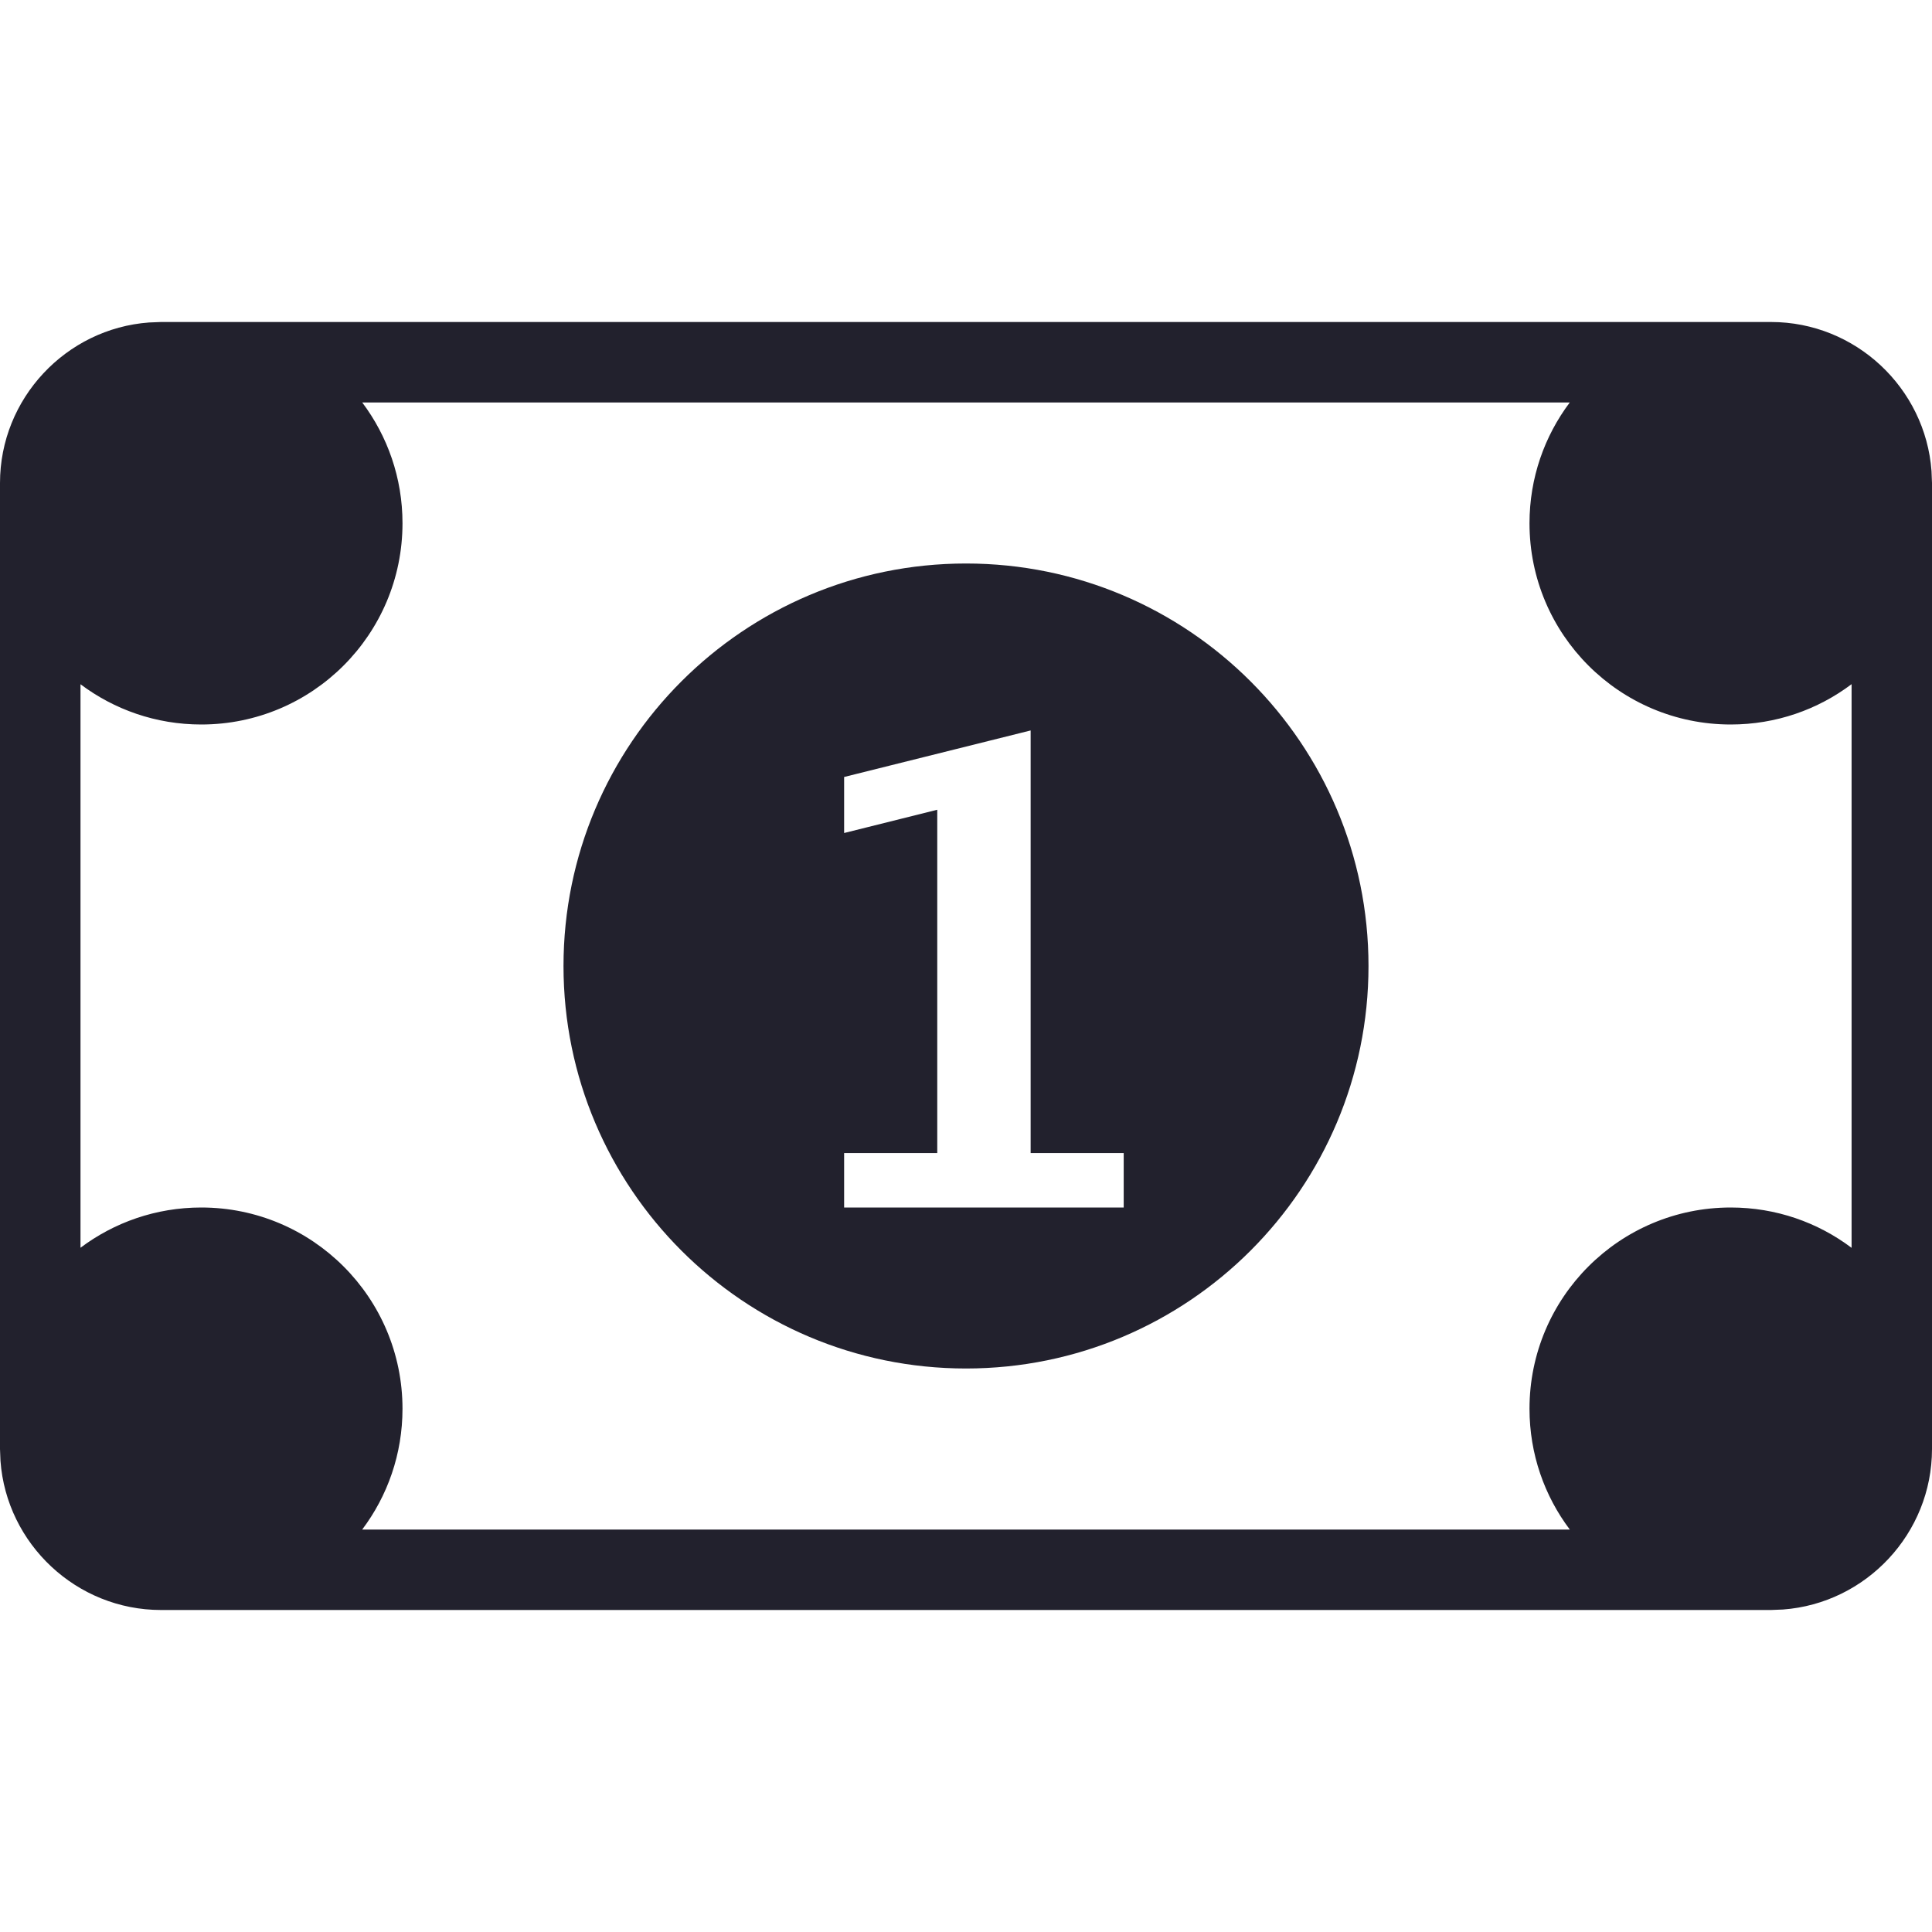 <?xml version="1.0" encoding="UTF-8"?>
<svg width="24px" height="24px" viewBox="0 0 24 24" version="1.1" xmlns="http://www.w3.org/2000/svg" xmlns:xlink="http://www.w3.org/1999/xlink">
    <title>Icon/Payment-Cash</title>
    <g id="Icon/Payment-Cash" stroke="none" stroke-width="1" fill="none" fill-rule="evenodd">
        <path d="M22,4 C23.05,4 23.918,4.82 23.994,5.851 L24,6 L24,18 C24,19.05 23.18,19.918 22.149,19.994 L22,20 L2,20 C0.95,20 0.082,19.18 0.006,18.149 L0,18 L0,6 C0,4.95 0.82,4.082 1.851,4.006 L2,4 L22,4 Z M19.5,5 L4.5,5 C4.814,5.418 5,5.937 5,6.5 C5,7.881 3.881,9 2.5,9 C1.937,9 1.418,8.814 1,8.5 L1,15.5 C1.418,15.186 1.937,15 2.5,15 C3.881,15 5,16.119 5,17.5 C5,18.063 4.814,18.583 4.499,19.001 L19.501,19.001 C19.186,18.583 19,18.063 19,17.5 C19,16.119 20.119,15 21.5,15 C22.063,15 22.583,15.186 23.001,15.501 L23.001,8.499 C22.583,8.814 22.063,9 21.5,9 C20.119,9 19,7.881 19,6.5 C19,5.937 19.186,5.418 19.5,5 Z M12,7 C14.761,7 17,9.239 17,12 C17,14.761 14.761,17 12,17 C9.239,17 7,14.761 7,12 C7,9.239 9.239,7 12,7 Z M12.803,9.074 L10.486,9.652 L10.486,10.348 L11.643,10.059 L11.643,14.324 L10.486,14.324 L10.486,15 L13.959,15 L13.959,14.324 L12.803,14.324 L12.803,9.074 Z" id="Combined-Shape" fill="#22212D"></path>
    </g>
</svg>